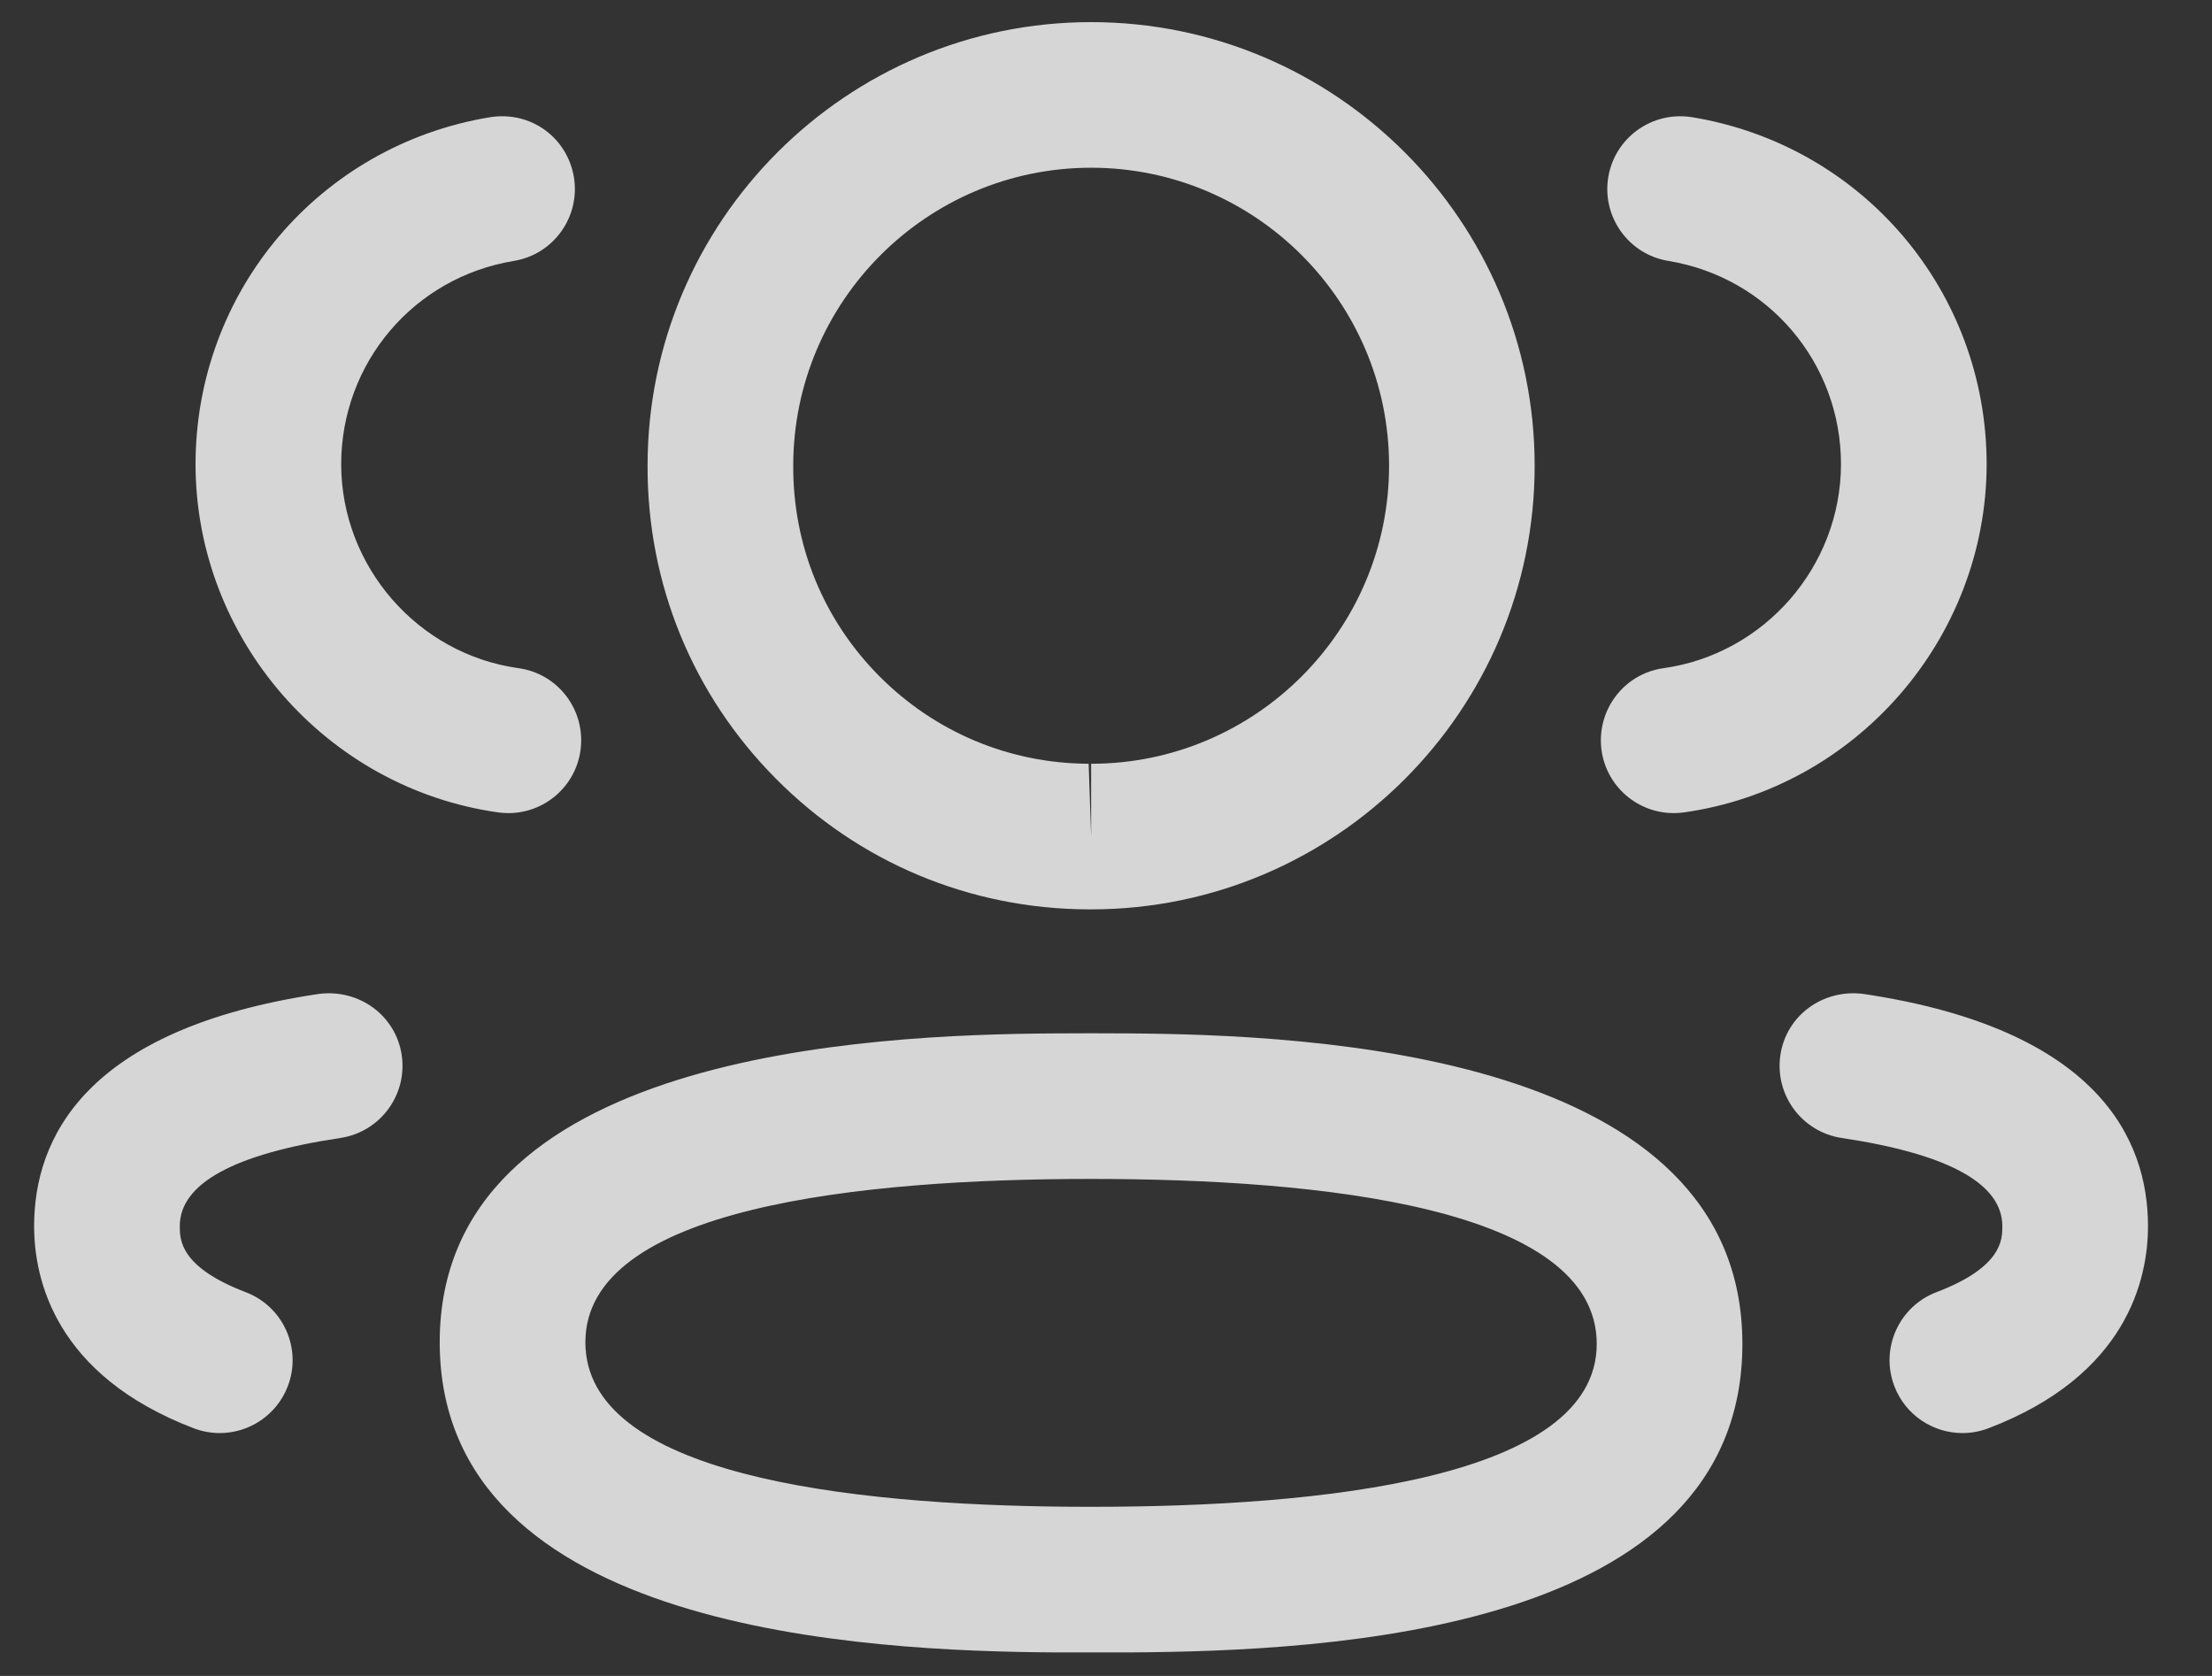<svg width="33" height="25" viewBox="0 0 33 25" fill="none" xmlns="http://www.w3.org/2000/svg">
  <rect x="0" y="0" width="33" height="25" fill="#333333" stroke="none"/>
  <path fill-rule="evenodd" clip-rule="evenodd" d="M16.278 15.413L16.441 15.414L16.807 15.415C19.603 15.433 25.994 15.716 25.994 20.047C25.994 24.35 19.826 24.63 16.851 24.649L15.748 24.649C12.952 24.63 6.56 24.348 6.56 20.022C6.56 15.714 12.952 15.433 15.748 15.415L16.114 15.414C16.171 15.413 16.225 15.413 16.278 15.413ZM16.278 17.586C12.836 17.586 8.733 18.009 8.733 20.022C8.733 21.99 12.591 22.45 15.963 22.476L16.278 22.477C19.719 22.477 23.821 22.056 23.821 20.047C23.821 18.013 19.719 17.586 16.278 17.586ZM27.798 14.826C31.307 15.351 32.045 17 32.045 18.29C32.045 19.078 31.735 20.517 29.663 21.306C29.536 21.354 29.405 21.377 29.277 21.377C28.839 21.377 28.426 21.11 28.261 20.677C28.047 20.117 28.329 19.488 28.89 19.275C29.872 18.901 29.872 18.489 29.872 18.29C29.872 17.656 29.065 17.213 27.475 16.975C26.882 16.885 26.473 16.334 26.561 15.738C26.649 15.144 27.2 14.749 27.798 14.826ZM5.993 15.738C6.081 16.334 5.671 16.885 5.079 16.975C3.489 17.213 2.682 17.656 2.682 18.29C2.682 18.489 2.682 18.9 3.665 19.275C4.226 19.488 4.508 20.117 4.294 20.677C4.129 21.11 3.716 21.377 3.279 21.377C3.15 21.377 3.019 21.354 2.892 21.306C0.819 20.515 0.509 19.077 0.509 18.29C0.509 17.001 1.247 15.351 4.757 14.826C5.356 14.75 5.903 15.144 5.993 15.738ZM16.278 0.33C19.928 0.33 22.895 3.299 22.895 6.947C22.895 10.596 19.928 13.565 16.278 13.565H16.238C14.472 13.559 12.816 12.867 11.576 11.616C10.333 10.366 9.654 8.706 9.661 6.943C9.661 3.299 12.629 0.33 16.278 0.33ZM16.278 2.502C13.827 2.502 11.834 4.497 11.834 6.947C11.829 8.135 12.284 9.246 13.117 10.085C13.95 10.923 15.059 11.388 16.241 11.393L16.278 12.479V11.393C18.728 11.393 20.723 9.4 20.723 6.947C20.723 4.497 18.728 2.502 16.278 2.502ZM25.242 1.748C27.788 2.167 29.638 4.345 29.638 6.928C29.632 9.528 27.69 11.758 25.119 12.119C25.068 12.126 25.017 12.129 24.968 12.129C24.435 12.129 23.97 11.737 23.893 11.194C23.811 10.598 24.224 10.049 24.819 9.967C26.325 9.755 27.462 8.449 27.465 6.925C27.465 5.414 26.382 4.137 24.889 3.892C24.297 3.795 23.896 3.236 23.993 2.643C24.092 2.051 24.647 1.654 25.242 1.748ZM8.562 2.643C8.659 3.236 8.258 3.795 7.667 3.892C6.173 4.137 5.09 5.414 5.09 6.928C5.093 8.449 6.23 9.757 7.735 9.967C8.33 10.049 8.743 10.598 8.66 11.194C8.584 11.737 8.119 12.129 7.586 12.129C7.536 12.129 7.486 12.126 7.435 12.119C4.864 11.758 2.923 9.528 2.917 6.931C2.917 4.345 4.767 2.167 7.313 1.748C7.923 1.653 8.463 2.054 8.562 2.643Z" fill="white" fill-opacity="0.8" />
</svg>